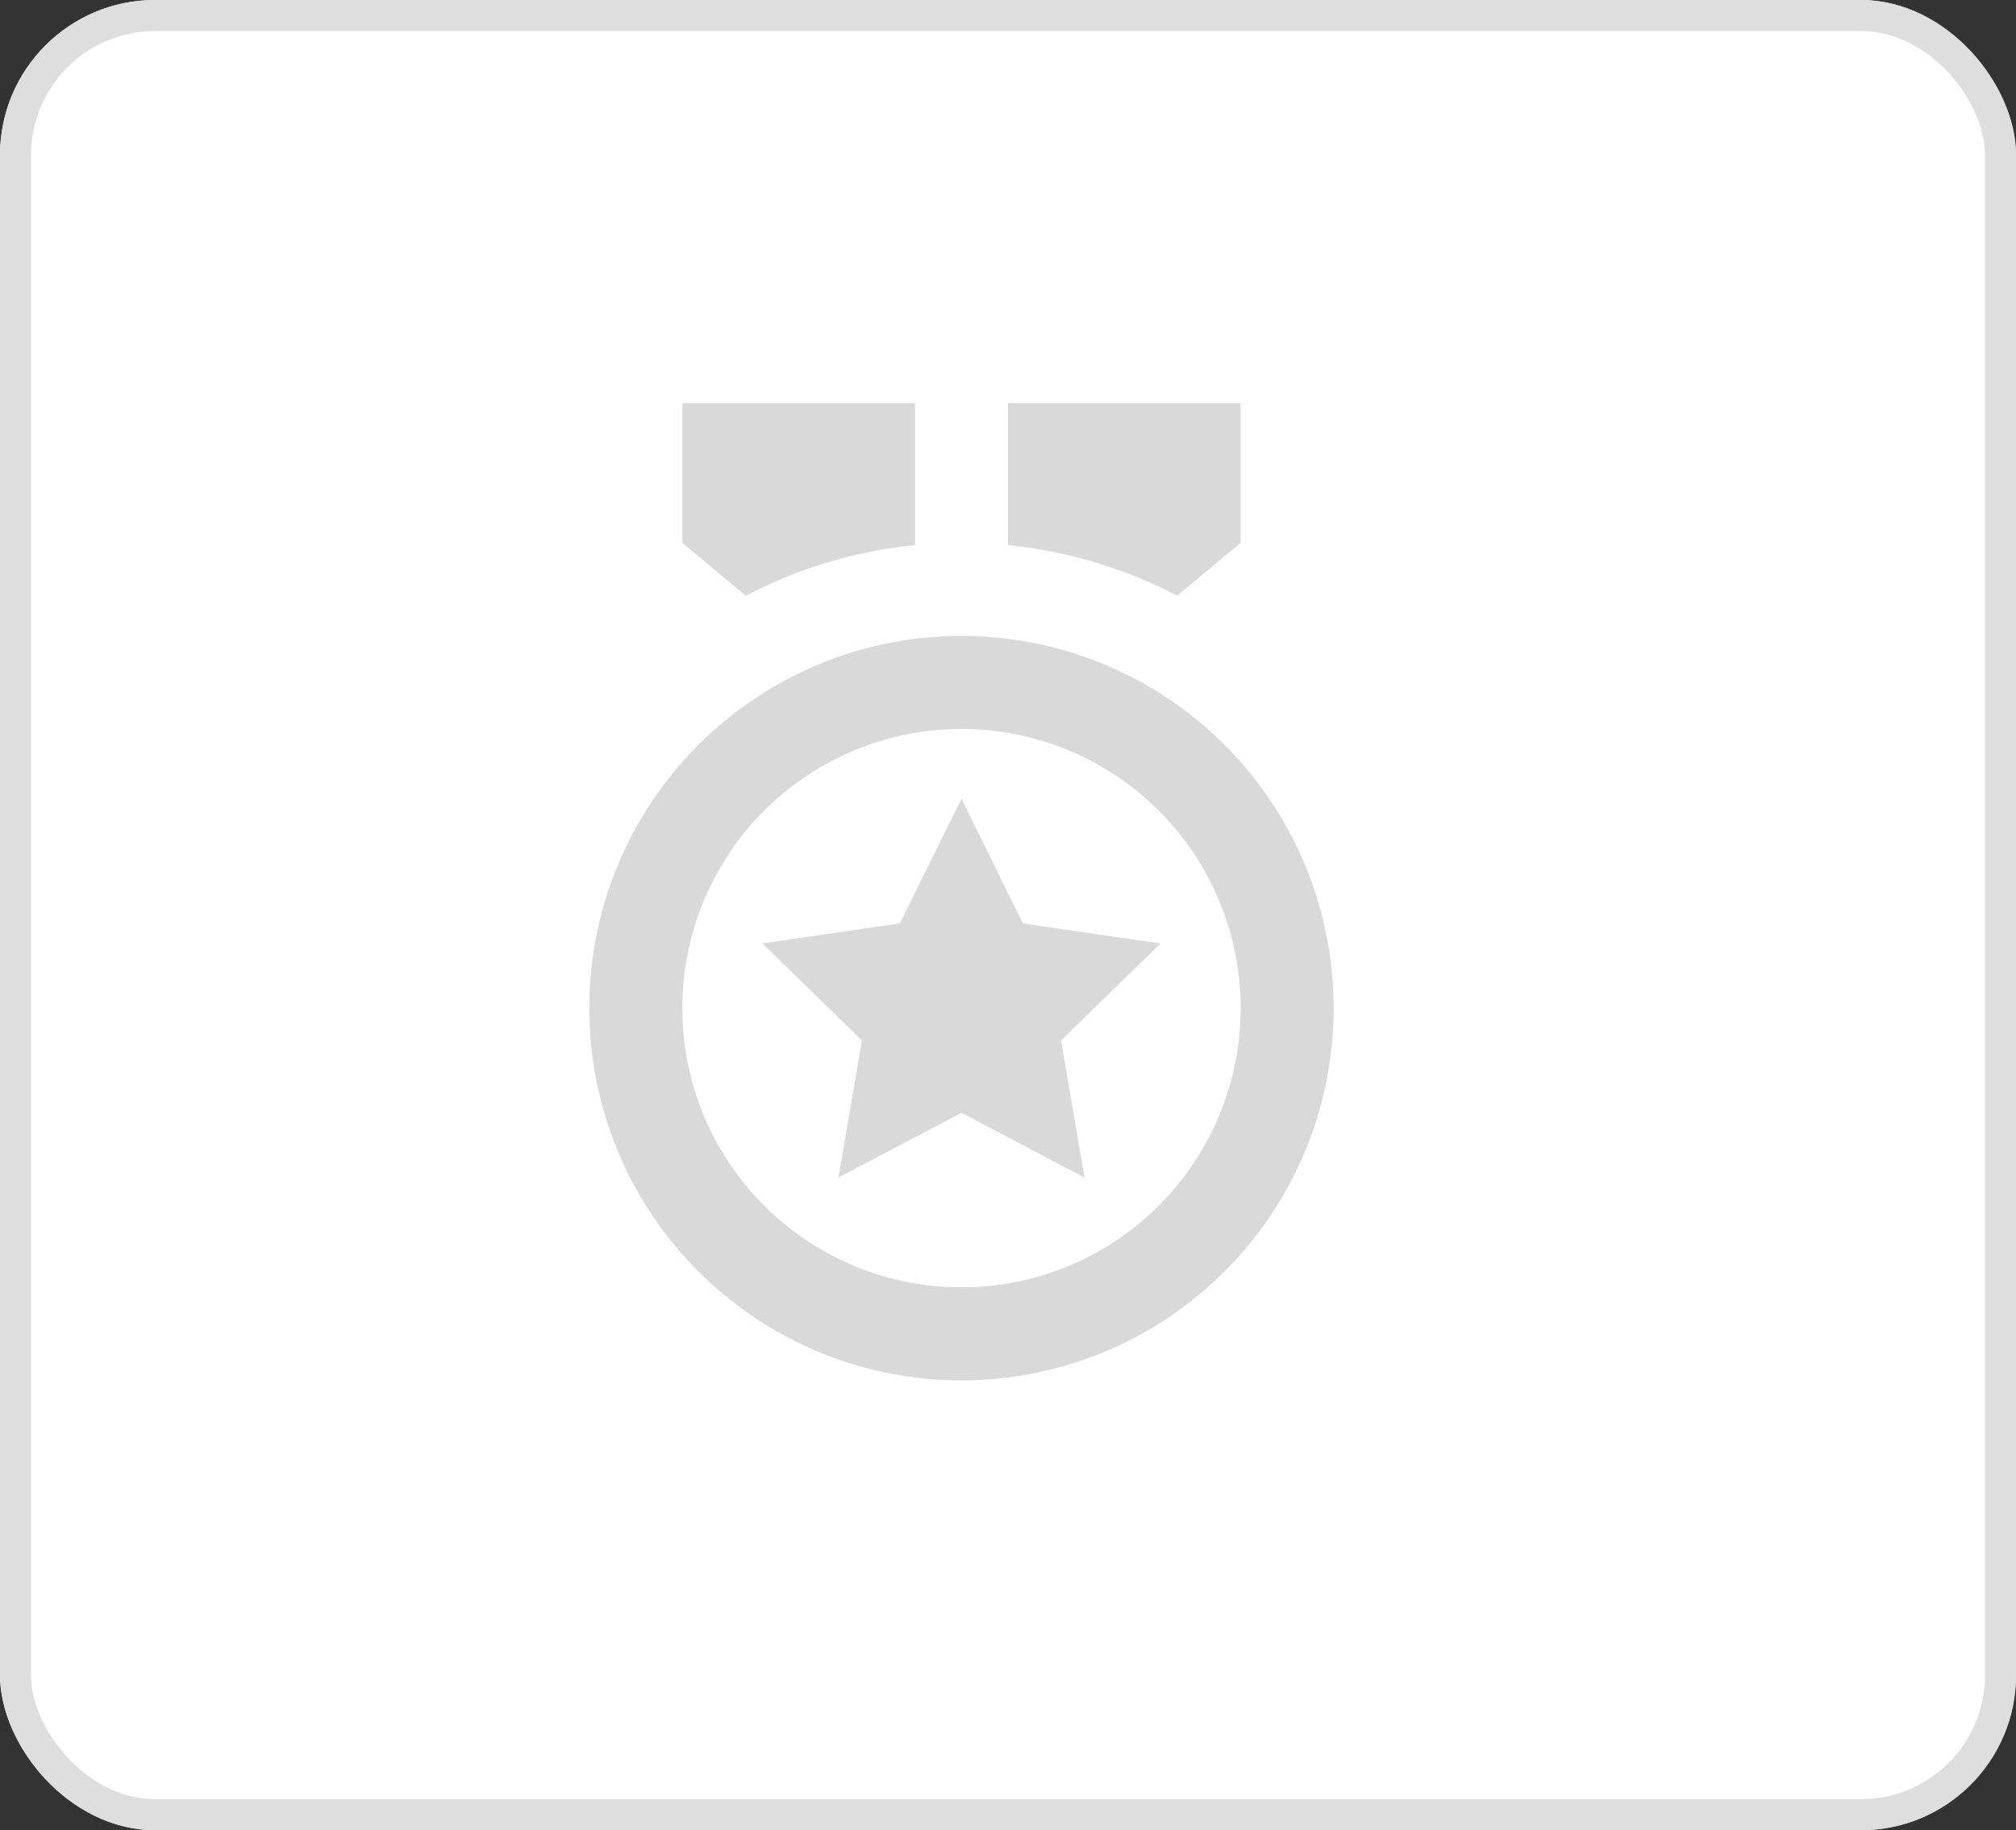 <svg xmlns="http://www.w3.org/2000/svg" width="65" height="59" viewBox="0 0 65 59">
  <rect x="0" y="0" width="65" height="59" fill="#333333" stroke="none"/>
  <g id="Group_580" data-name="Group 580" transform="translate(-992 -145)">
    <g id="Rectangle_14143" data-name="Rectangle 14143" transform="translate(992 145)" fill="#fff" stroke="#dedede" stroke-width="1">
      <rect width="65" height="59" rx="5" stroke="none"/>
      <rect x="0.5" y="0.5" width="64" height="58" rx="4.5" fill="none"/>
    </g>
    <g id="medal-line" transform="translate(1005 155.001)">
      <path id="Path_14358" data-name="Path 14358" d="M0,0H36V36H0Z" fill="none"/>
      <path id="Path_14359" data-name="Path 14359" d="M16,9.5a12,12,0,1,1-12,12A12,12,0,0,1,16,9.5Zm0,3a9,9,0,1,0,9,9A9,9,0,0,0,16,12.5Zm0,2.25,1.984,4.02,4.435.645-3.21,3.127.757,4.419L16,24.874l-3.967,2.085.757-4.417L9.58,19.413l4.435-.645ZM25,2V6.5L22.954,8.207A14.9,14.9,0,0,0,17.5,6.574V2ZM14.5,2V6.574A14.9,14.9,0,0,0,9.046,8.206L7,6.5V2Z" transform="translate(2 0.999)" fill="#d9d9d9"/>
    </g>
  </g>
</svg>
